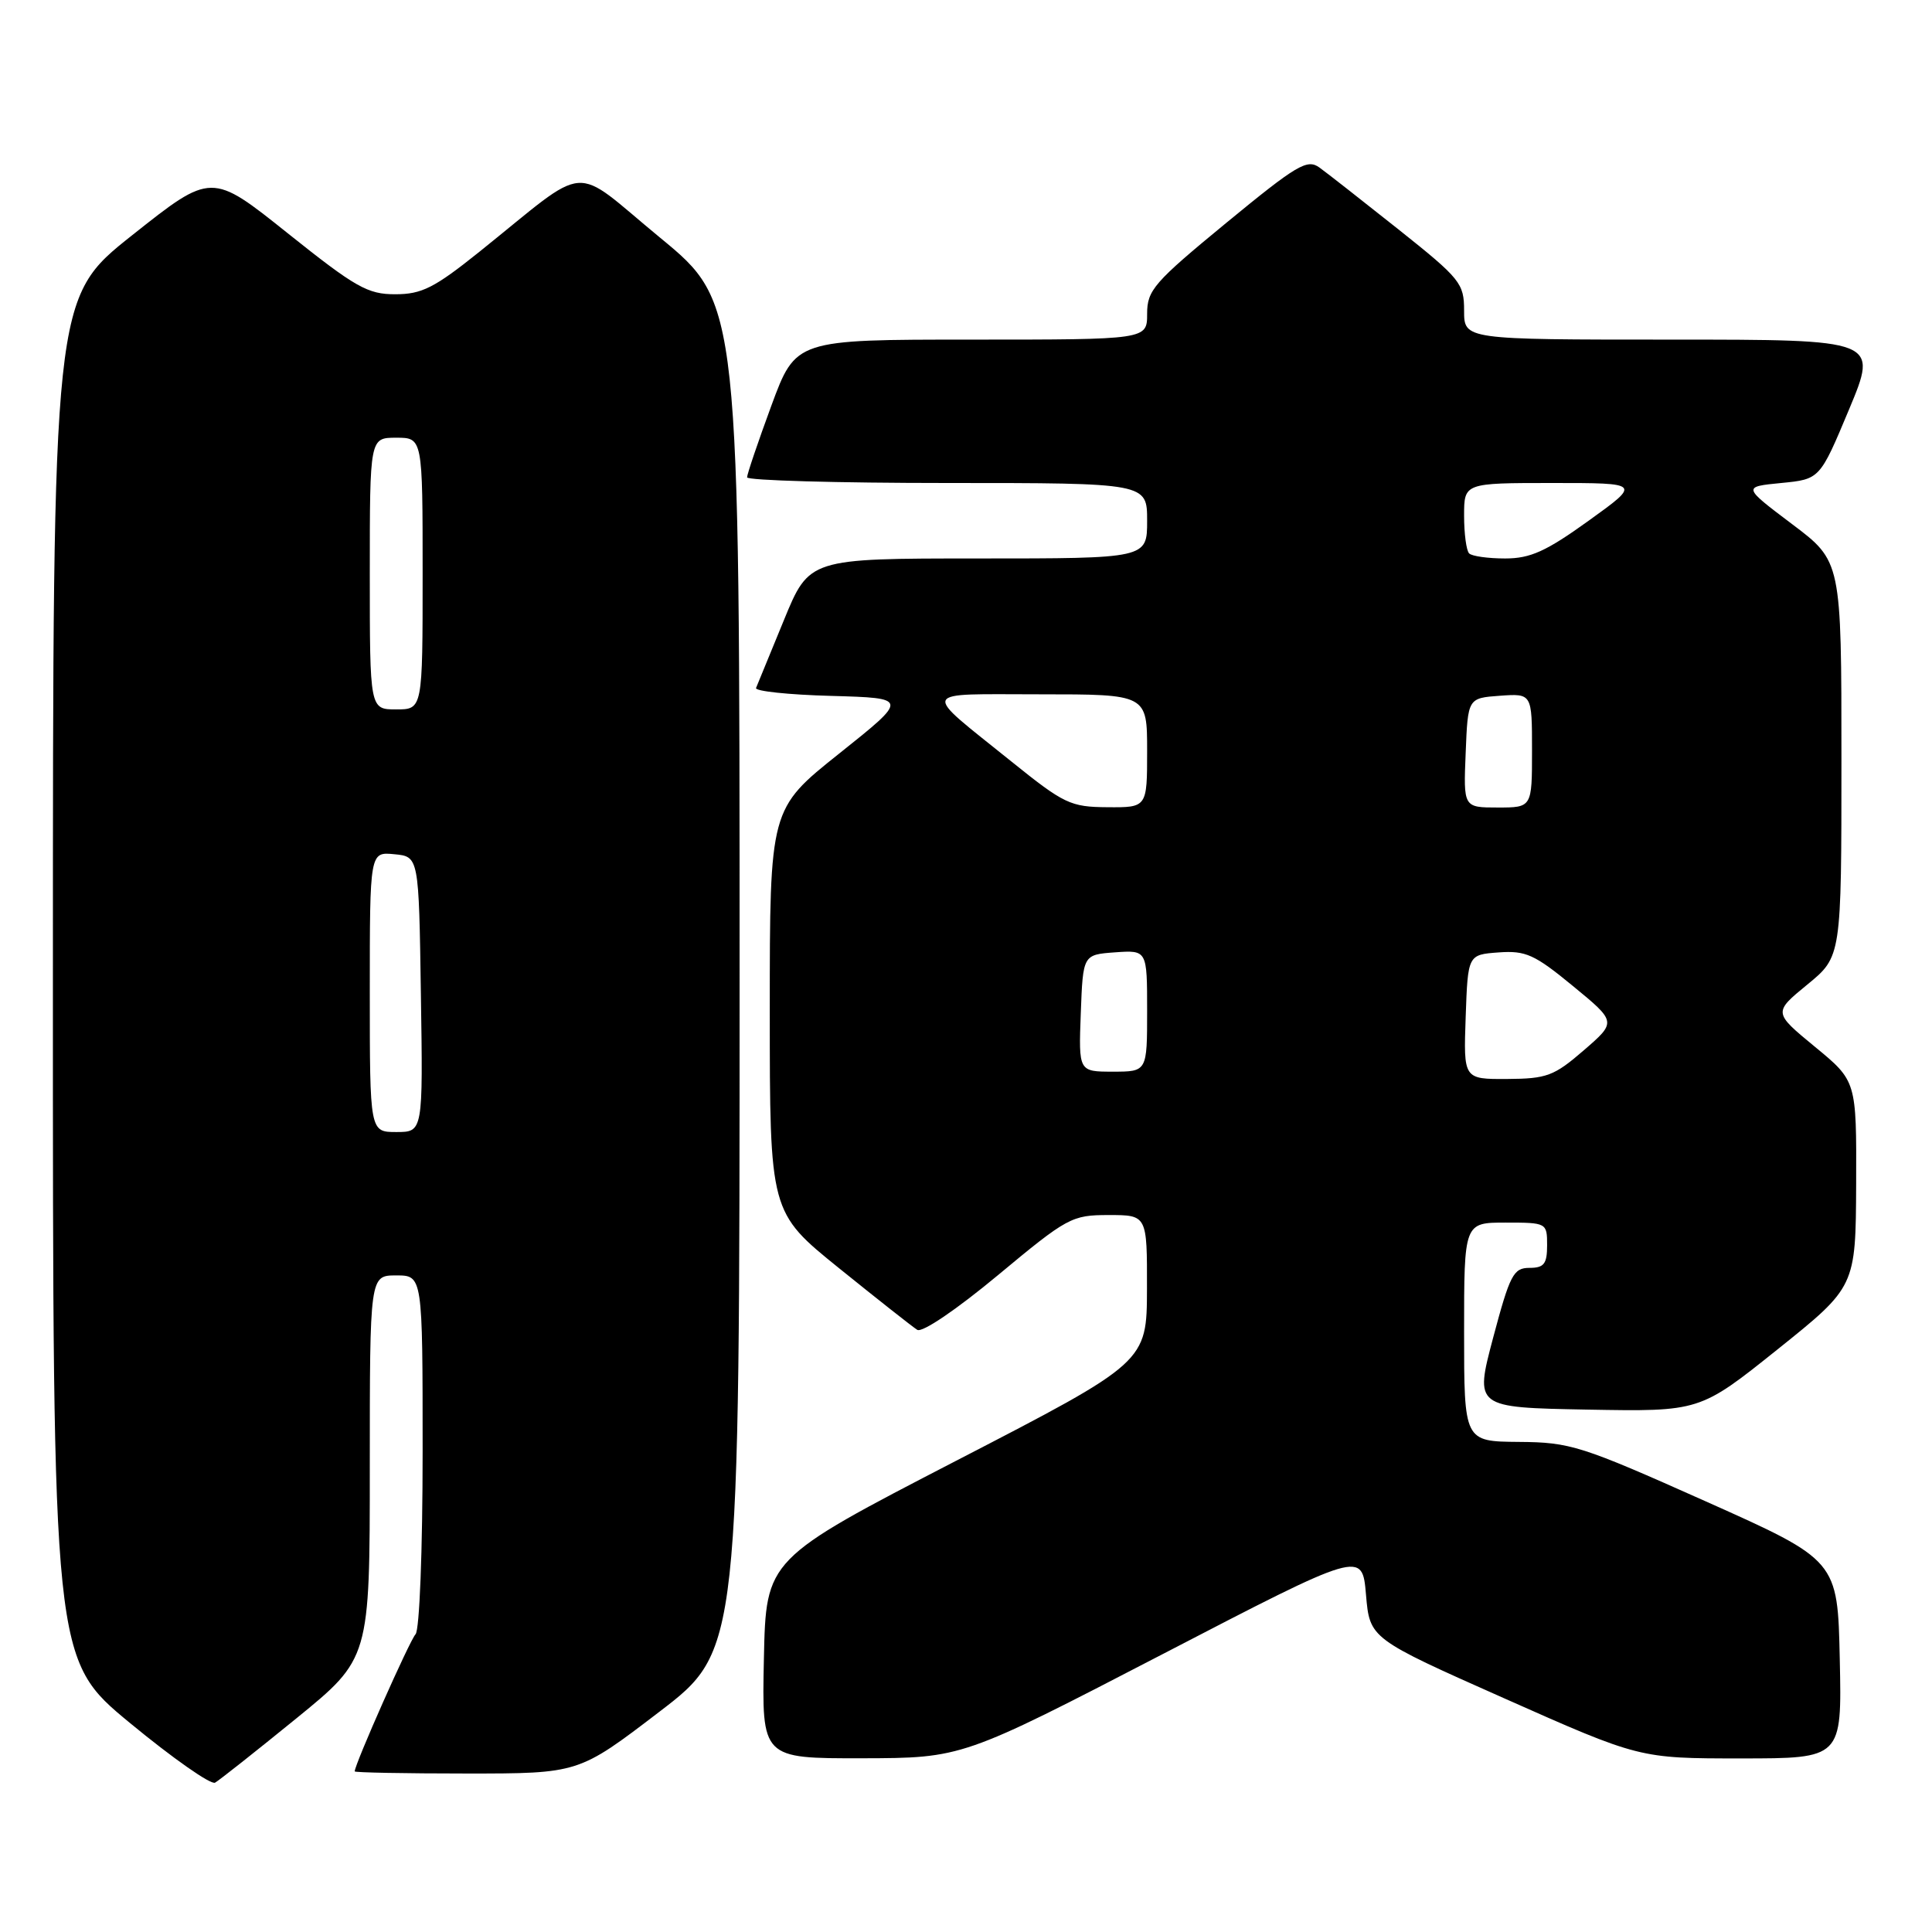 <?xml version="1.0" encoding="UTF-8" standalone="no"?>
<!DOCTYPE svg PUBLIC "-//W3C//DTD SVG 1.1//EN" "http://www.w3.org/Graphics/SVG/1.1/DTD/svg11.dtd" >
<svg xmlns="http://www.w3.org/2000/svg" xmlns:xlink="http://www.w3.org/1999/xlink" version="1.1" viewBox="0 0 256 256">
 <g >
 <path fill="currentColor"
d=" M 39.25 227.71 C 49.00 219.77 49.00 219.77 49.00 194.39 C 49.00 169.00 49.00 169.00 52.50 169.00 C 56.00 169.00 56.00 169.00 56.00 192.30 C 56.00 205.43 55.59 216.01 55.06 216.55 C 54.30 217.33 47.00 233.77 47.00 234.72 C 47.00 234.87 53.67 235.00 61.83 235.00 C 76.67 235.00 76.67 235.00 87.33 226.85 C 98.00 218.70 98.00 218.70 98.00 129.43 C 98.00 40.16 98.00 40.16 87.46 31.49 C 75.48 21.63 78.44 21.40 63.50 33.38 C 57.55 38.15 55.88 38.99 52.38 38.99 C 48.72 39.00 47.12 38.09 38.14 30.92 C 28.02 22.83 28.02 22.83 17.51 31.17 C 7.01 39.50 7.01 39.50 7.01 129.69 C 7.00 219.88 7.00 219.88 17.25 228.33 C 22.89 232.98 27.95 236.53 28.50 236.21 C 29.05 235.90 33.89 232.07 39.25 227.71 Z  M 154.00 219.21 C 180.50 205.46 180.50 205.46 181.00 211.29 C 181.50 217.12 181.50 217.12 199.37 225.06 C 217.24 233.00 217.24 233.00 230.65 233.00 C 244.06 233.00 244.06 233.00 243.78 219.88 C 243.50 206.75 243.50 206.75 226.00 198.93 C 209.50 191.56 208.09 191.11 201.25 191.06 C 194.00 191.00 194.00 191.00 194.00 176.50 C 194.00 162.00 194.00 162.00 199.50 162.00 C 204.94 162.00 205.00 162.03 205.00 165.00 C 205.00 167.48 204.59 168.00 202.66 168.00 C 200.54 168.00 200.07 168.91 197.85 177.25 C 195.40 186.50 195.40 186.50 210.31 186.78 C 225.23 187.05 225.23 187.05 235.56 178.78 C 245.89 170.50 245.89 170.50 245.95 156.87 C 246.00 143.24 246.00 143.24 240.48 138.70 C 234.97 134.16 234.97 134.16 239.48 130.46 C 244.00 126.76 244.00 126.76 244.00 100.57 C 244.00 74.37 244.00 74.37 237.45 69.44 C 230.90 64.50 230.90 64.50 236.02 64.00 C 241.14 63.50 241.14 63.50 245.01 54.25 C 248.87 45.00 248.87 45.00 221.44 45.00 C 194.00 45.00 194.00 45.00 194.00 41.16 C 194.00 37.54 193.52 36.94 185.32 30.41 C 180.54 26.61 175.82 22.91 174.82 22.19 C 173.20 21.03 171.83 21.85 162.50 29.52 C 152.90 37.42 152.00 38.45 152.00 41.58 C 152.00 45.00 152.00 45.00 128.72 45.00 C 105.44 45.00 105.44 45.00 102.21 53.75 C 100.44 58.56 98.99 62.84 98.99 63.25 C 99.00 63.66 110.92 64.00 125.50 64.00 C 152.00 64.00 152.00 64.00 152.00 69.00 C 152.00 74.00 152.00 74.00 129.61 74.00 C 107.22 74.00 107.22 74.00 103.86 82.20 C 102.01 86.71 100.36 90.74 100.18 91.16 C 100.00 91.58 104.48 92.06 110.14 92.21 C 120.41 92.50 120.41 92.50 111.21 99.84 C 102.00 107.18 102.00 107.18 102.00 133.90 C 102.00 160.63 102.00 160.63 111.20 168.06 C 116.27 172.15 120.92 175.82 121.54 176.21 C 122.19 176.62 126.73 173.54 132.24 168.96 C 141.44 161.31 142.01 161.00 146.91 161.00 C 152.00 161.00 152.00 161.00 151.98 170.75 C 151.96 180.50 151.96 180.50 126.73 193.54 C 101.50 206.59 101.50 206.59 101.22 219.79 C 100.94 233.00 100.94 233.00 114.22 232.98 C 127.50 232.95 127.50 232.95 154.00 219.21 Z  M 49.00 131.44 C 49.00 112.87 49.00 112.87 52.25 113.19 C 55.50 113.50 55.50 113.50 55.77 131.75 C 56.05 150.00 56.05 150.00 52.52 150.00 C 49.00 150.00 49.00 150.00 49.00 131.44 Z  M 49.00 76.00 C 49.00 58.00 49.00 58.00 52.50 58.00 C 56.00 58.00 56.00 58.00 56.00 76.00 C 56.00 94.00 56.00 94.00 52.50 94.00 C 49.00 94.00 49.00 94.00 49.00 76.00 Z  M 194.21 134.75 C 194.50 126.50 194.50 126.50 198.58 126.20 C 202.17 125.94 203.34 126.47 208.43 130.66 C 214.21 135.41 214.21 135.41 209.85 139.18 C 205.92 142.58 204.95 142.94 199.71 142.97 C 193.92 143.00 193.92 143.00 194.21 134.75 Z  M 143.21 134.25 C 143.50 126.50 143.50 126.50 147.75 126.19 C 152.00 125.89 152.00 125.89 152.00 133.94 C 152.00 142.00 152.00 142.00 147.46 142.00 C 142.92 142.00 142.92 142.00 143.21 134.25 Z  M 134.00 100.89 C 121.95 91.19 121.60 92.00 137.79 92.00 C 152.00 92.00 152.00 92.00 152.00 99.50 C 152.00 107.00 152.00 107.00 146.75 106.96 C 141.85 106.93 141.00 106.53 134.00 100.89 Z  M 194.21 99.75 C 194.50 92.50 194.50 92.50 198.75 92.19 C 203.00 91.89 203.00 91.89 203.00 99.44 C 203.00 107.00 203.00 107.00 198.46 107.00 C 193.91 107.00 193.91 107.00 194.21 99.75 Z  M 194.67 73.33 C 194.30 72.97 194.00 70.72 194.00 68.33 C 194.00 64.00 194.00 64.00 205.72 64.00 C 217.45 64.00 217.45 64.00 210.50 69.00 C 204.86 73.06 202.78 74.00 199.44 74.00 C 197.18 74.00 195.03 73.70 194.67 73.33 Z "/>
</g>
</svg>